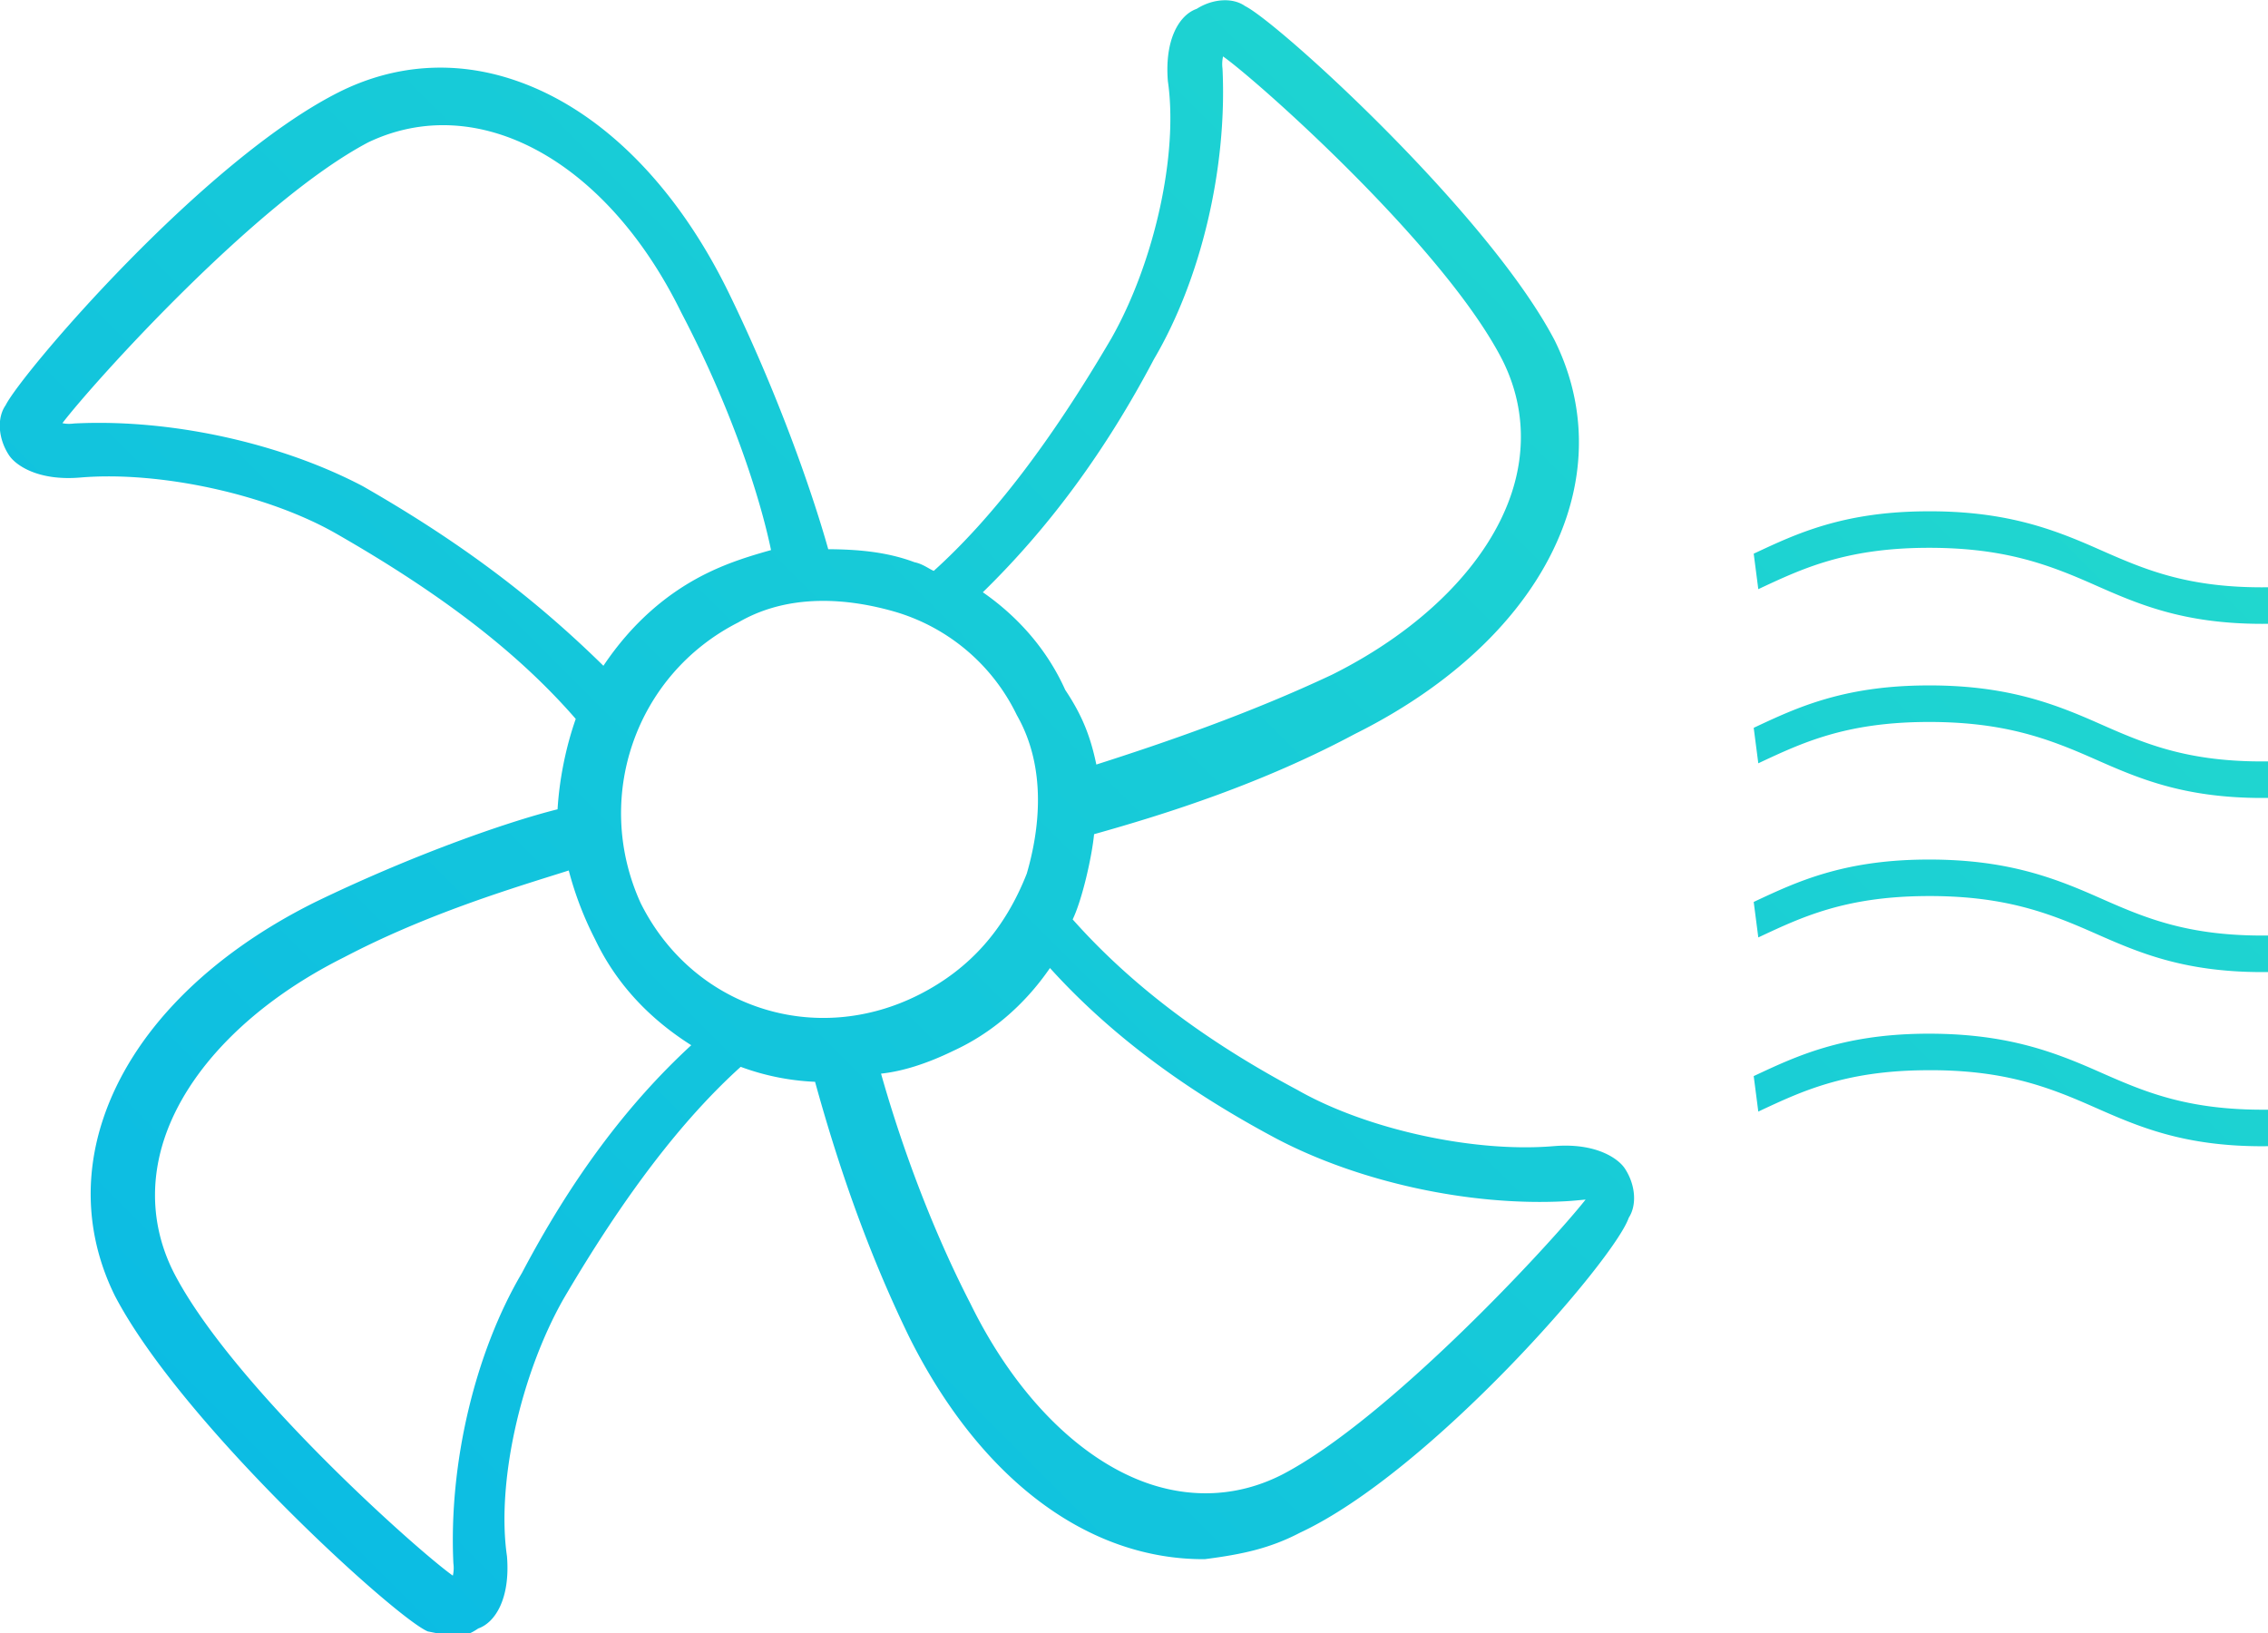 <svg xmlns="http://www.w3.org/2000/svg" width="75" height="54"><defs><linearGradient id="a" gradientUnits="userSpaceOnUse" x1="18" y1="113" x2="131"><stop offset="0" stop-color="#00adef"/><stop offset="1" stop-color="#31ecbe"/></linearGradient></defs><path fill="url(#a)" d="M69.245 30.848c-1.549-.684-3.039-1.248-5.649-1.216-2.599.032-4.016.695-5.386 1.337l-.065.03-.152-1.173.065-.031c1.34-.627 2.858-1.338 5.533-1.37 2.675-.032 4.269.571 5.796 1.246 1.513.668 2.932 1.295 5.615 1.265l.004 1.208-.194.001c-2.63 0-4.122-.659-5.567-1.297zm0-5.758c-1.549-.684-3.039-1.244-5.649-1.215-2.599.031-4.016.694-5.386 1.335l-.065.031-.152-1.173.065-.031c1.34-.627 2.858-1.338 5.533-1.37 2.675-.033 4.269.571 5.796 1.246 1.513.668 2.932 1.297 5.615 1.265l.004 1.208-.194.001c-2.63 0-4.122-.659-5.567-1.297zm0-5.758c-1.549-.685-3.039-1.245-5.649-1.216-2.599.032-4.016.695-5.386 1.336l-.065.031-.152-1.174.065-.03c1.34-.627 2.858-1.338 5.533-1.37 2.675-.035 4.269.57 5.796 1.246 1.513.667 2.932 1.298 5.615 1.265l.004 1.208-.194.001c-2.63 0-4.122-.659-5.567-1.297zM43 50.678c-1.006.526-1.922.722-3.164.881-3.874.018-7.419-2.656-9.76-7.328-1.229-2.52-2.25-5.288-3.123-8.458a8.053 8.053 0 0 1-2.459-.495c-1.947 1.759-3.866 4.273-5.862 7.679-1.431 2.527-2.217 6.106-1.867 8.504.114 1.397-.387 2.192-.949 2.389-.222.148-.52.325-.972.237l-.003-.001-.694-.138c-1.036-.424-8.138-6.865-10.348-11.099-.917-1.858-1.048-3.884-.382-5.866.953-2.837 3.437-5.375 6.993-7.146 3.163-1.534 6.303-2.644 8.028-3.075.059-.99.273-2.056.601-2.989-1.877-2.16-4.4-4.111-7.92-6.126-2.269-1.299-5.829-2.078-8.463-1.856C1.26 15.91.518 15.385.3 15.056c-.363-.548-.408-1.235-.114-1.655C.716 12.34 6.72 5.305 11.202 3.05c1.841-.925 3.852-1.066 5.819-.398 2.814.951 5.326 3.446 7.074 7.022 1.585 3.252 2.724 6.464 3.294 8.487.937.006 1.922.079 2.853.431.176.034.335.122.464.196.061.035.115.066.172.09 1.952-1.761 3.876-4.279 5.875-7.691 1.431-2.527 2.217-6.106 1.867-8.505-.113-1.398.389-2.193.952-2.389.536-.341 1.195-.38 1.6-.093 1.122.56 8.061 6.884 10.241 11.06.917 1.858 1.048 3.884.382 5.866-.953 2.837-3.437 5.375-6.993 7.146-3.074 1.642-6.198 2.633-8.622 3.313-.072.745-.392 2.163-.708 2.818 1.911 2.148 4.344 3.994 7.43 5.638 2.279 1.302 5.837 2.083 8.473 1.86 1.394-.119 2.136.406 2.355.736.356.537.406 1.209.131 1.631-.476 1.39-6.551 8.393-10.861 10.41zM2.448 14.004c1.445-.074 2.993.052 4.509.348 1.798.352 3.552.943 5.038 1.724 3.158 1.807 5.626 3.648 7.959 5.94.922-1.376 2.084-2.41 3.457-3.076.72-.35 1.413-.561 2.086-.75-.376-1.81-1.33-4.728-2.969-7.856l-.004-.008c-2.468-5.029-6.719-7.341-10.337-5.624-3.674 1.926-9.1 7.949-10.123 9.29.098.024.227.033.384.012zm31.178 9.645a6.51 6.51 0 0 0-3.978-3.404 9.916 9.916 0 0 0-.894-.22c-1.307-.255-2.912-.274-4.338.556-3.401 1.724-4.813 5.796-3.232 9.278.828 1.666 2.235 2.901 3.956 3.467 1.717.566 3.585.411 5.256-.436 1.668-.846 2.832-2.155 3.558-4.001.406-1.392.69-3.459-.328-5.24zm-2.11 11.104c-.87.422-1.67.674-2.381.75.483 1.708 1.437 4.655 2.959 7.611 1.488 3.034 3.655 5.205 5.946 5.965 1.494.492 3.008.38 4.384-.33 3.521-1.846 8.845-7.606 10.01-9.082l-.166.016c-.156.015-.335.032-.538.042-3.133.161-6.781-.634-9.521-2.073-3.09-1.646-5.545-3.494-7.488-5.641-.839 1.221-1.94 2.164-3.205 2.742zM17.26 42.094c1.631-3.096 3.468-5.569 5.599-7.531-1.439-.91-2.508-2.086-3.182-3.505a11.17 11.17 0 0 1-.869-2.273c-.167.054-.344.109-.53.167-1.736.546-4.36 1.371-6.907 2.707-3.016 1.507-5.178 3.695-5.939 6.005-.496 1.504-.387 3.031.314 4.416 1.925 3.739 8.087 9.218 9.229 10.023a1.14 1.14 0 0 0 .018-.405c-.158-3.296.712-6.966 2.267-9.604zm20.901-30.219c-1.59 3.017-3.446 5.548-5.66 7.71 1.215.843 2.153 1.952 2.725 3.229.588.879.843 1.585 1.029 2.468 2.234-.714 5.068-1.686 7.807-2.978 3.003-1.502 5.165-3.69 5.926-5.999.496-1.505.387-3.032-.314-4.416-1.922-3.737-8.084-9.216-9.229-10.023a1.164 1.164 0 0 0-.018.405c.158 3.296-.712 6.965-2.266 9.604zm25.43 22.308c2.675-.03 4.269.571 5.796 1.246 1.513.668 2.932 1.293 5.615 1.266l.004 1.207-.194.002c-2.63 0-4.122-.66-5.567-1.297-1.549-.685-3.039-1.253-5.649-1.216-2.599.031-4.016.695-5.386 1.336l-.065.031-.152-1.174.065-.03c1.34-.627 2.858-1.338 5.533-1.371z"/></svg>